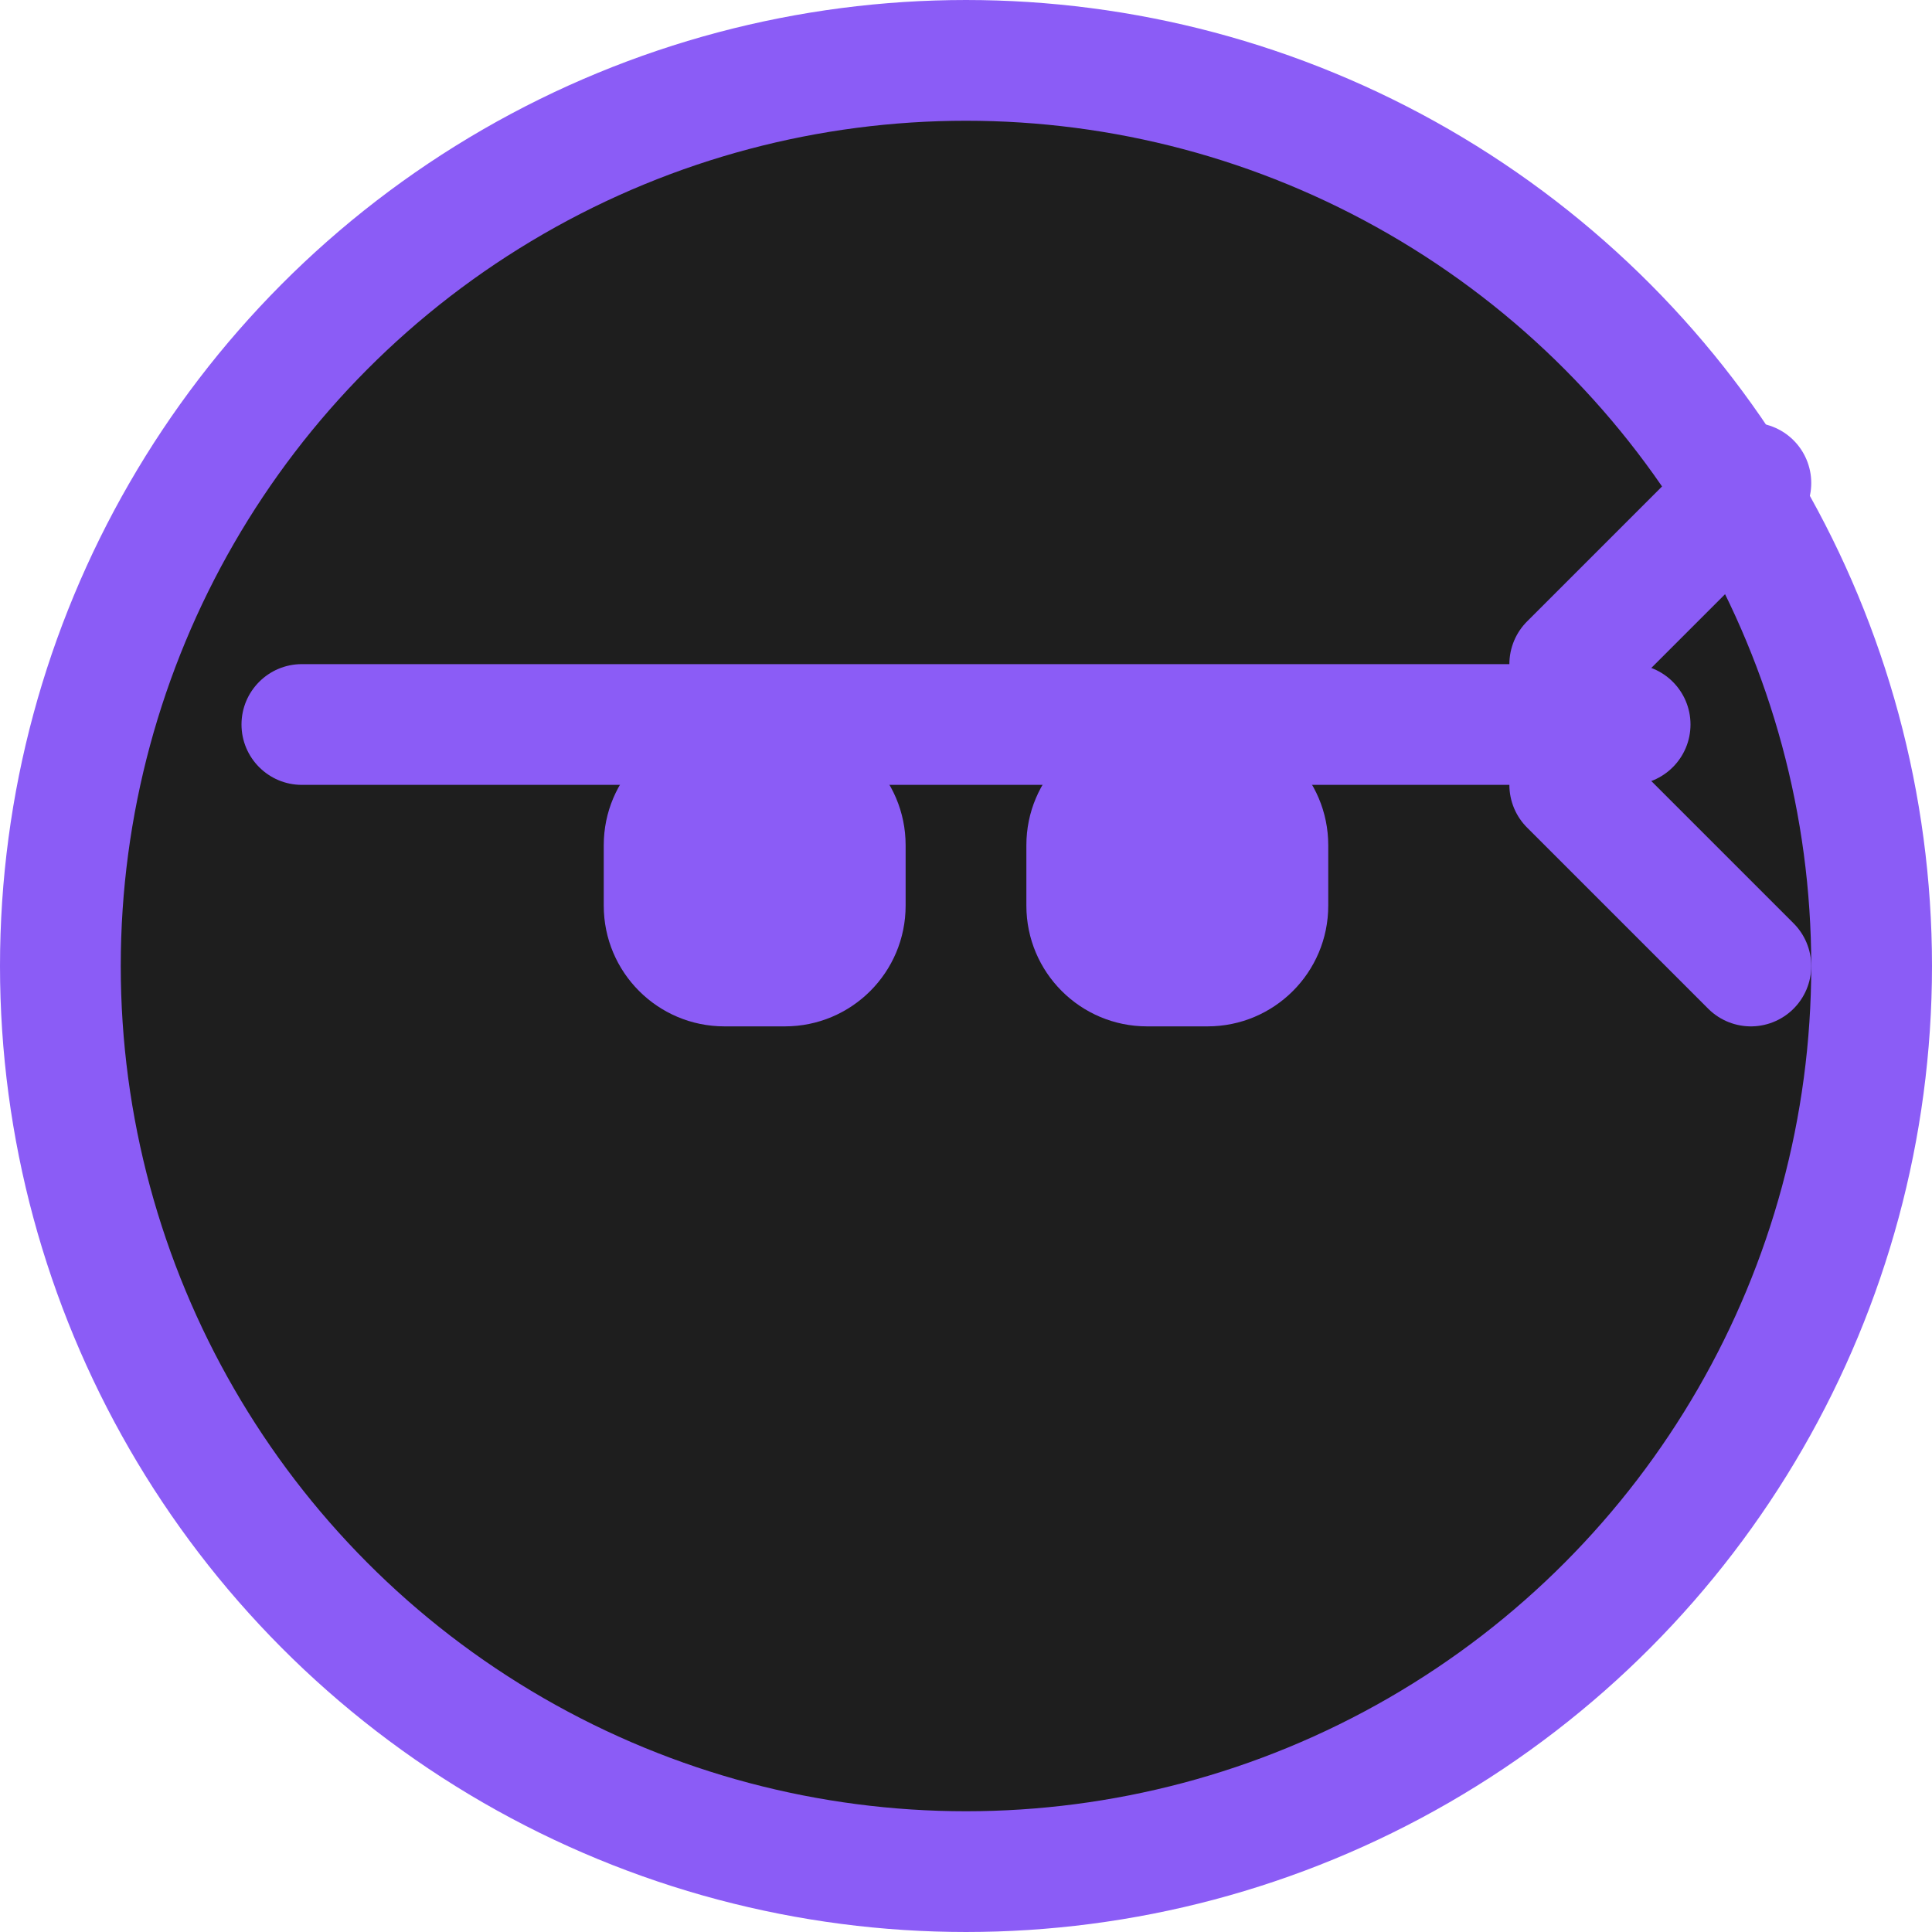 <?xml version="1.0" encoding="UTF-8"?>
<svg width="32" height="32" viewBox="0 0 32 32" fill="none" xmlns="http://www.w3.org/2000/svg">
    <!-- 忍者面具背景 -->
    <circle cx="16" cy="16" r="15" fill="#1E1E1E" stroke="#8B5CF6" stroke-width="2"/>
    
    <!-- 忍者面具眼睛 -->
    <path d="M10 14C10 12.895 10.895 12 12 12H13C14.105 12 15 12.895 15 14V15C15 16.105 14.105 17 13 17H12C10.895 17 10 16.105 10 15V14Z" fill="#8B5CF6"/>
    <path d="M17 14C17 12.895 17.895 12 19 12H20C21.105 12 22 12.895 22 14V15C22 16.105 21.105 17 20 17H19C17.895 17 17 16.105 17 15V14Z" fill="#8B5CF6"/>
    
    <!-- 忍者头带 -->
    <path d="M4 12C4 11.448 4.448 11 5 11H27C27.552 11 28 11.448 28 12C28 12.552 27.552 13 27 13H5C4.448 13 4 12.552 4 12Z" fill="#8B5CF6"/>
    
    <!-- 头带飘带 -->
    <path d="M26 11C26 11 28 9 29 8" stroke="#8B5CF6" stroke-width="2" stroke-linecap="round"/>
    <path d="M26 13C26 13 28 15 29 16" stroke="#8B5CF6" stroke-width="2" stroke-linecap="round"/>
</svg>
